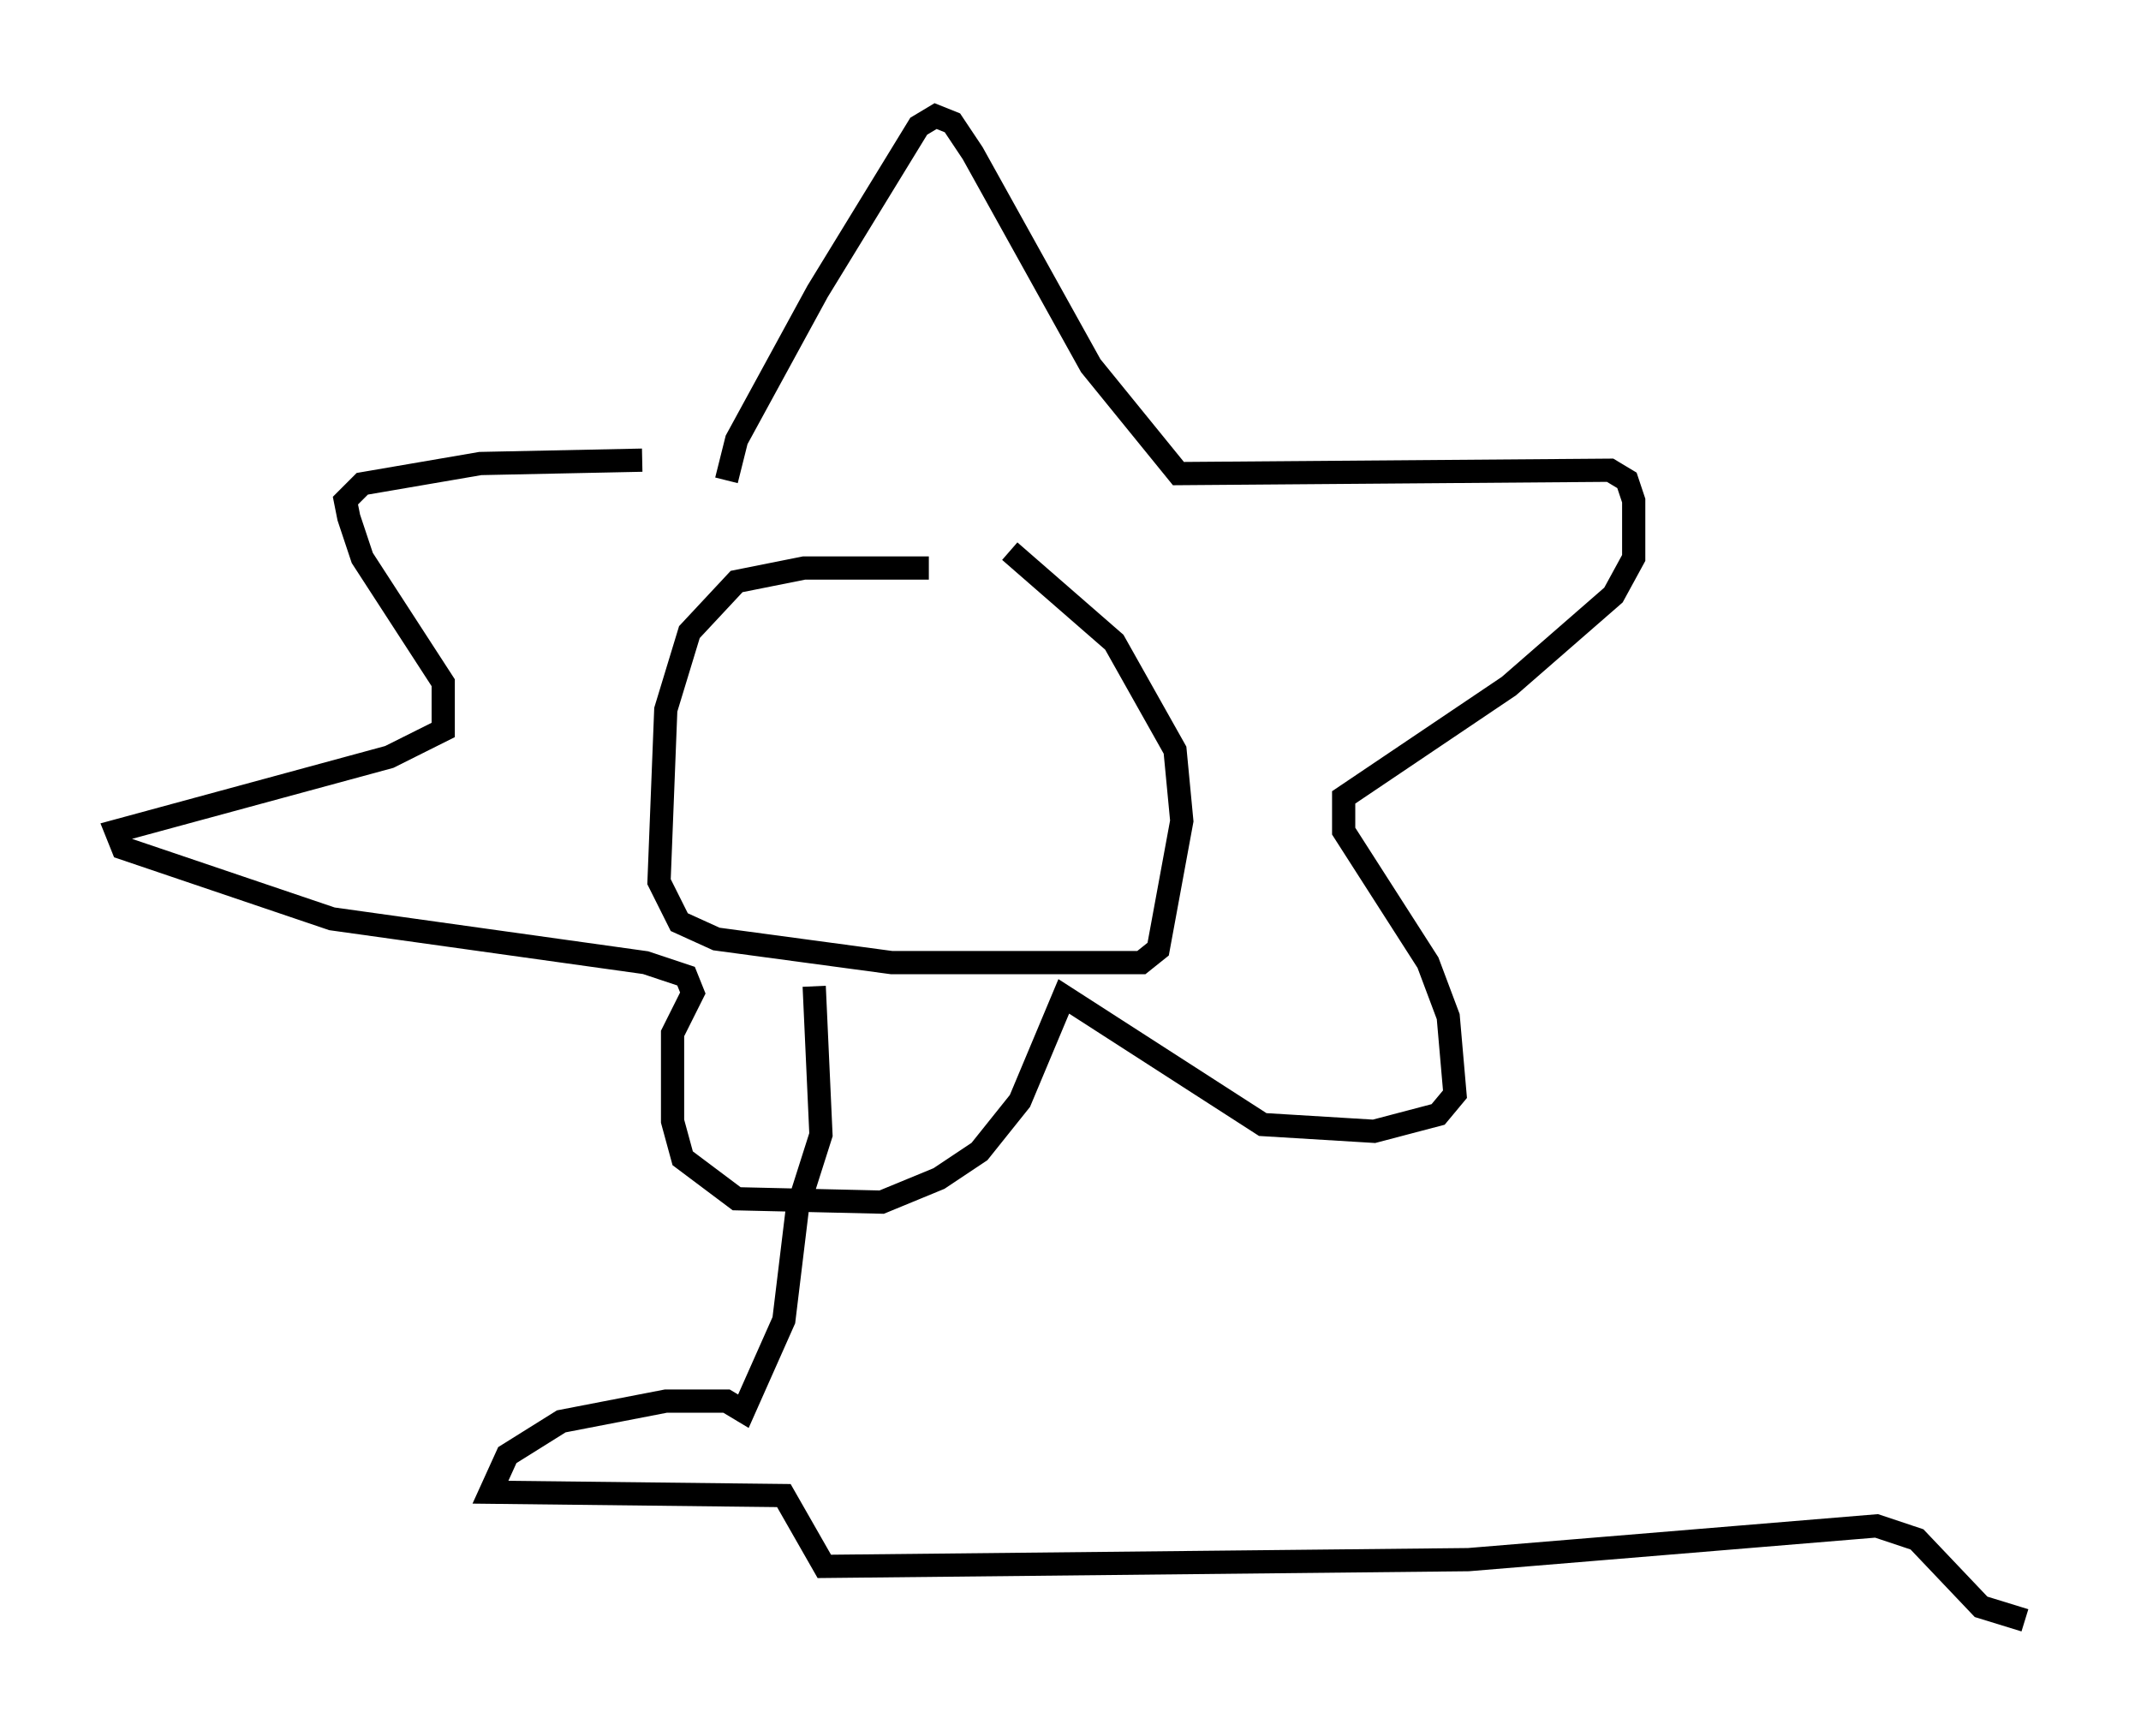 <?xml version="1.0" encoding="utf-8" ?>
<svg baseProfile="full" height="74.782" version="1.1" width="92.212" xmlns="http://www.w3.org/2000/svg" xmlns:ev="http://www.w3.org/2001/xml-events" xmlns:xlink="http://www.w3.org/1999/xlink"><defs /><rect fill="white" height="74.782" width="92.212" x="0" y="0" /><path d="M45.089, 25.335 m-5.084, -0.872 l-5.374, 0.0 -2.905, 0.581 l-2.034, 2.179 -1.017, 3.341 l-0.291, 7.408 0.872, 1.743 l1.598, 0.726 7.553, 1.017 l10.749, 0.0 0.726, -0.581 l1.017, -5.52 -0.291, -3.05 l-2.615, -4.648 -4.503, -3.922 m-12.201, -3.05 l0.436, -1.743 3.486, -6.391 l4.358, -7.117 0.726, -0.436 l0.726, 0.291 0.872, 1.307 l5.084, 9.151 3.777, 4.648 l18.592, -0.145 0.726, 0.436 l0.291, 0.872 0.0, 2.469 l-0.872, 1.598 -4.503, 3.922 l-7.117, 4.793 0.0, 1.453 l3.631, 5.665 0.872, 2.324 l0.291, 3.341 -0.726, 0.872 l-2.76, 0.726 -4.793, -0.291 l-8.57, -5.52 -1.888, 4.503 l-1.743, 2.179 -1.743, 1.162 l-2.469, 1.017 -6.246, -0.145 l-2.324, -1.743 -0.436, -1.598 l0.0, -3.777 0.872, -1.743 l-0.291, -0.726 -1.743, -0.581 l-13.508, -1.888 -9.006, -3.05 l-0.291, -0.726 11.765, -3.196 l2.324, -1.162 0.0, -2.034 l-3.486, -5.374 -0.581, -1.743 l-0.145, -0.726 0.726, -0.726 l5.084, -0.872 6.972, -0.145 m7.408, 22.659 l0.291, 6.391 -1.017, 3.196 l-0.581, 4.793 -1.743, 3.922 l-0.726, -0.436 -2.615, 0.0 l-4.503, 0.872 -2.324, 1.453 l-0.726, 1.598 12.637, 0.145 l1.743, 3.05 27.743, -0.291 l17.575, -1.453 1.743, 0.581 l2.76, 2.905 1.888, 0.581 " fill="none" stroke="black" stroke-width="1" /></svg>